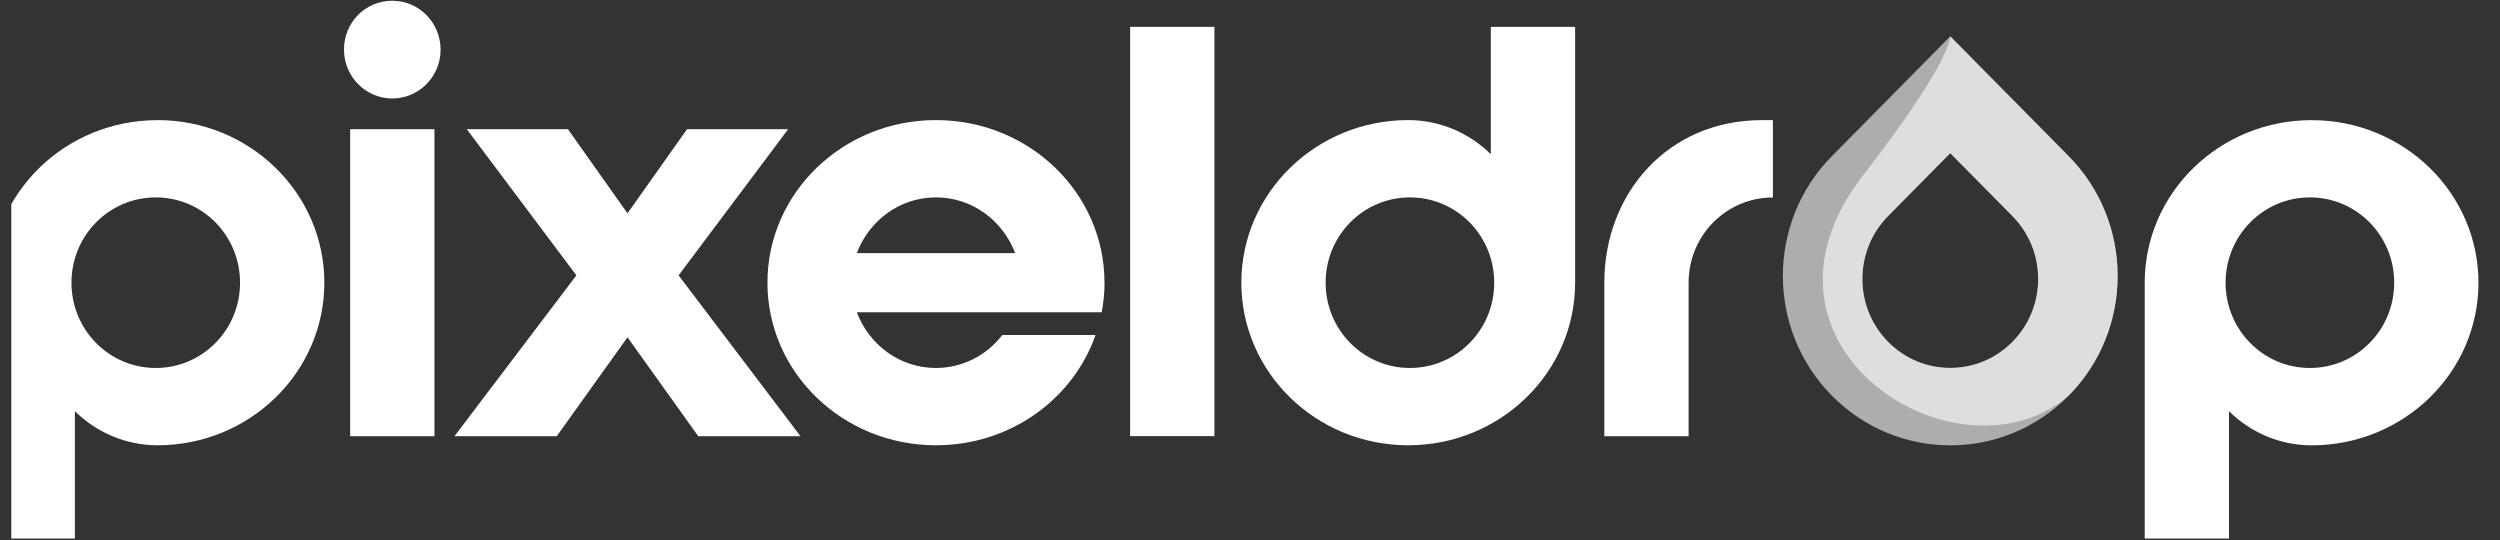 <svg width="199" height="43" viewBox="0 0 199 43" fill="none" xmlns="http://www.w3.org/2000/svg">
<rect x="0" y="0" width="199" height="43" fill="#333333" stroke="none"/>
<g clip-path="url(#clip0_49_384)">
<path d="M164.661 12.426L155.241 2.893L145.82 12.426C140.615 17.693 140.615 26.231 145.82 31.497C148.419 34.129 151.83 35.449 155.241 35.449C158.652 35.449 162.062 34.134 164.661 31.497C169.866 26.231 169.866 17.693 164.661 12.426ZM160.189 27.212C158.866 28.552 157.109 29.286 155.241 29.286C153.373 29.286 151.615 28.552 150.292 27.212C147.562 24.449 147.562 19.961 150.292 17.198L155.241 12.19L160.189 17.198C161.511 18.537 162.239 20.314 162.239 22.205C162.239 24.096 161.511 25.873 160.189 27.212Z" fill="white" fill-opacity="0.6"/>
<path d="M12.534 9.564C5.2 9.564 -0.75 15.355 -0.75 22.502V42.865H5.96V32.728C7.659 34.401 9.984 35.444 12.534 35.444C19.867 35.444 25.818 29.649 25.818 22.502C25.818 15.355 19.867 9.559 12.534 9.559V9.564ZM12.399 29.291C8.686 29.291 5.689 26.259 5.689 22.502C5.689 18.744 8.686 15.713 12.399 15.713C16.111 15.713 19.108 18.744 19.108 22.502C19.108 26.259 16.111 29.291 12.399 29.291ZM35.071 3.949C35.071 6.122 33.328 7.838 31.227 7.838C29.125 7.838 27.382 6.117 27.382 3.949C27.382 1.78 29.084 0.059 31.227 0.059C33.371 0.059 35.071 1.823 35.071 3.949ZM27.872 10.286H34.582V34.723H27.872V10.286ZM54.016 21.918L63.721 34.723H55.581L49.949 26.849L44.315 34.723H36.175L45.881 21.918L37.158 10.286H45.209L49.949 16.98L54.686 10.286H62.737L54.016 21.918ZM87.918 22.502C87.918 15.355 81.926 9.559 74.503 9.559C67.081 9.559 61.089 15.355 61.089 22.502C61.089 29.649 67.081 35.444 74.503 35.444C80.406 35.444 85.416 31.781 87.205 26.665H79.782C78.518 28.32 76.569 29.289 74.503 29.291C71.596 29.291 69.181 27.434 68.2 24.855H87.698C87.834 24.086 87.923 23.317 87.923 22.502H87.918ZM68.2 20.149C69.181 17.57 71.596 15.713 74.503 15.713C77.411 15.713 79.824 17.57 80.807 20.149H68.195H68.2ZM89.957 2.139H96.667V34.718H89.957V2.139ZM140.229 9.564H141.123V15.718C137.409 15.718 134.413 18.749 134.413 22.507V34.723H127.704V22.507C127.704 15.358 132.801 9.564 140.224 9.564H140.229ZM184.003 9.564C176.668 9.564 170.719 15.358 170.719 22.507V42.87H177.429V32.733C179.129 34.406 181.454 35.449 184.003 35.449C191.337 35.449 197.286 29.654 197.286 22.507C197.286 15.358 191.342 9.564 184.003 9.564ZM183.868 29.291C180.153 29.291 177.158 26.259 177.158 22.502C177.158 18.744 180.153 15.713 183.868 15.713C187.581 15.713 190.578 18.744 190.578 22.502C190.578 26.259 187.581 29.291 183.868 29.291ZM118.669 2.139V12.276C116.968 10.602 114.644 9.559 112.095 9.559C104.761 9.559 98.811 15.355 98.811 22.502C98.811 29.649 104.761 35.444 112.095 35.444C119.428 35.444 125.379 29.649 125.379 22.502V2.139H118.669ZM112.23 29.291C108.517 29.291 105.52 26.259 105.52 22.502C105.52 18.744 108.517 15.713 112.23 15.713C115.943 15.713 118.94 18.744 118.94 22.502C118.94 26.259 115.943 29.291 112.23 29.291Z" fill="white"/>
<path d="M164.661 12.426L155.24 2.893C155.24 2.893 155.427 4.761 148.308 13.939C137.74 27.57 155.869 38.999 164.661 31.497C169.866 26.231 169.866 17.693 164.661 12.426ZM160.189 27.212C158.866 28.552 157.108 29.286 155.24 29.286C153.372 29.286 151.615 28.552 150.291 27.212C147.562 24.449 147.562 19.961 150.291 17.198L155.24 12.19L160.189 17.198C161.511 18.537 162.239 20.314 162.239 22.205C162.239 24.096 161.511 25.873 160.189 27.212Z" fill="white" fill-opacity="0.6"/>
</g>
<defs>
<clipPath id="clip0_49_384">
<rect width="198.022" height="42.905" fill="white" transform="translate(0.9 0.059)"/>
</clipPath>
</defs>
</svg>
